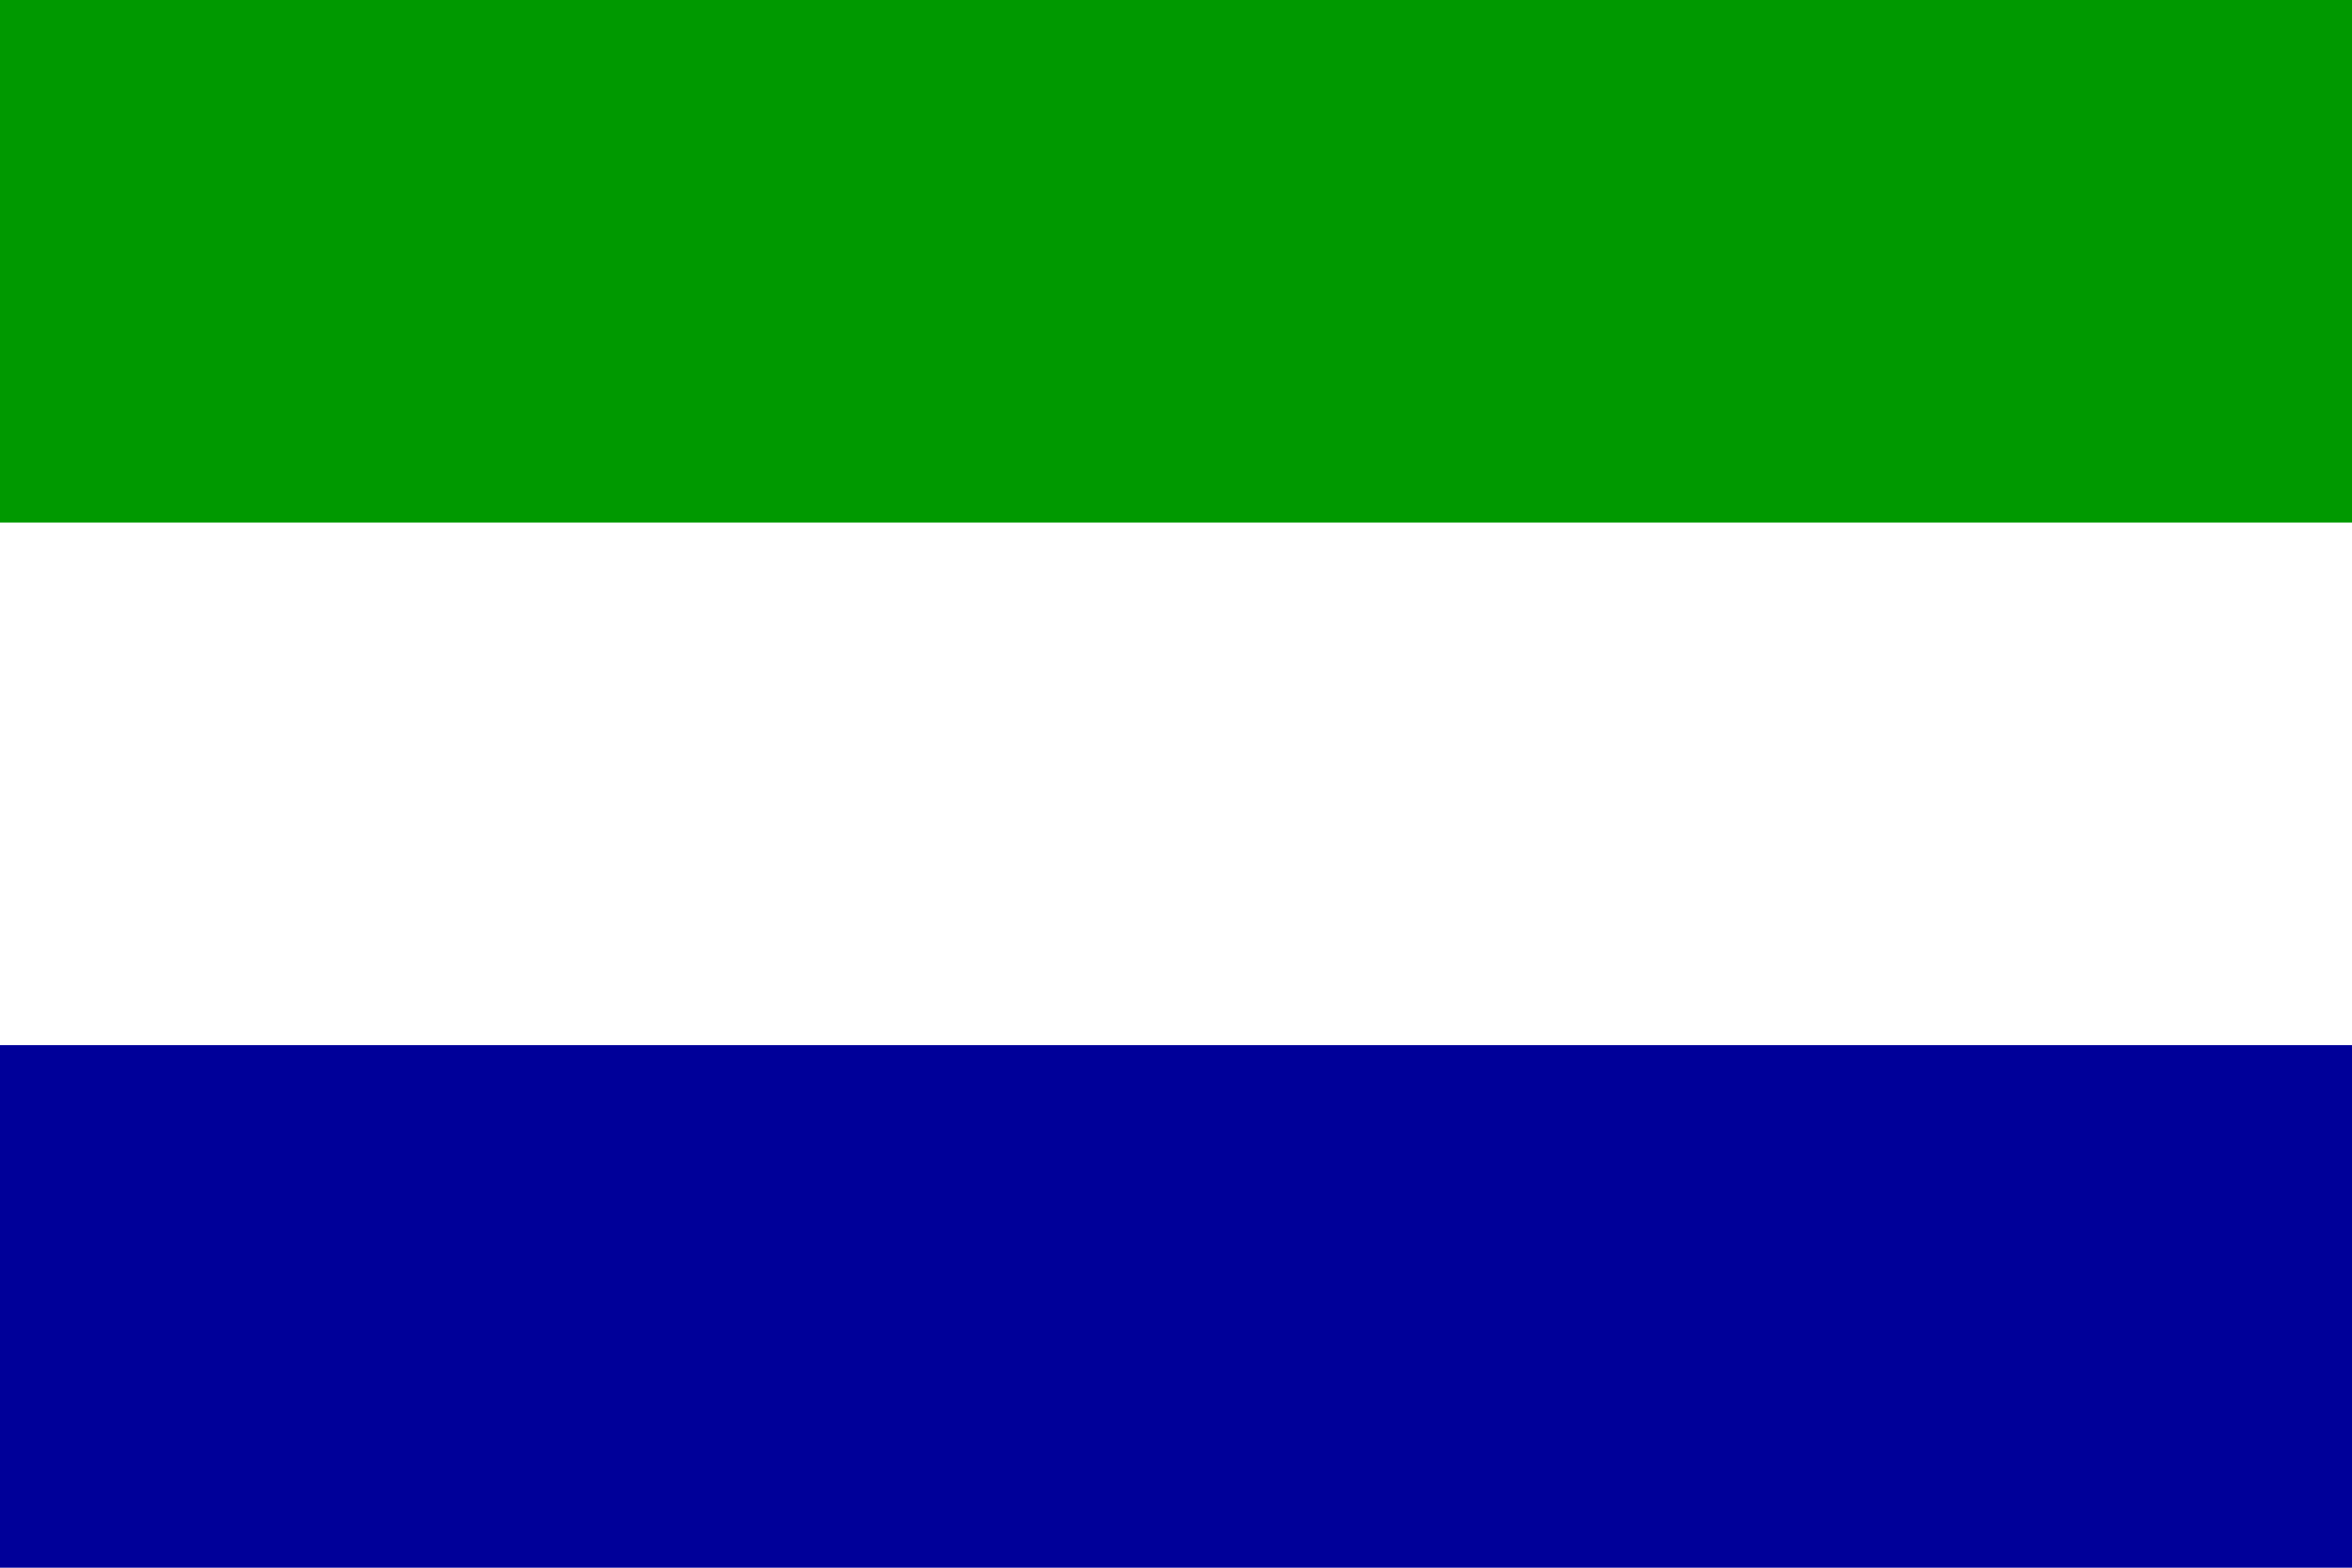 <?xml version="1.0" encoding="UTF-8"?>
<svg xmlns="http://www.w3.org/2000/svg" width="900" height="600">
	<rect width="900" height="600" fill="#000099"/>
	<rect width="900" height="400" fill="#FFFFFF"/>
	<rect width="900" height="200" fill="#009900"/>
</svg>